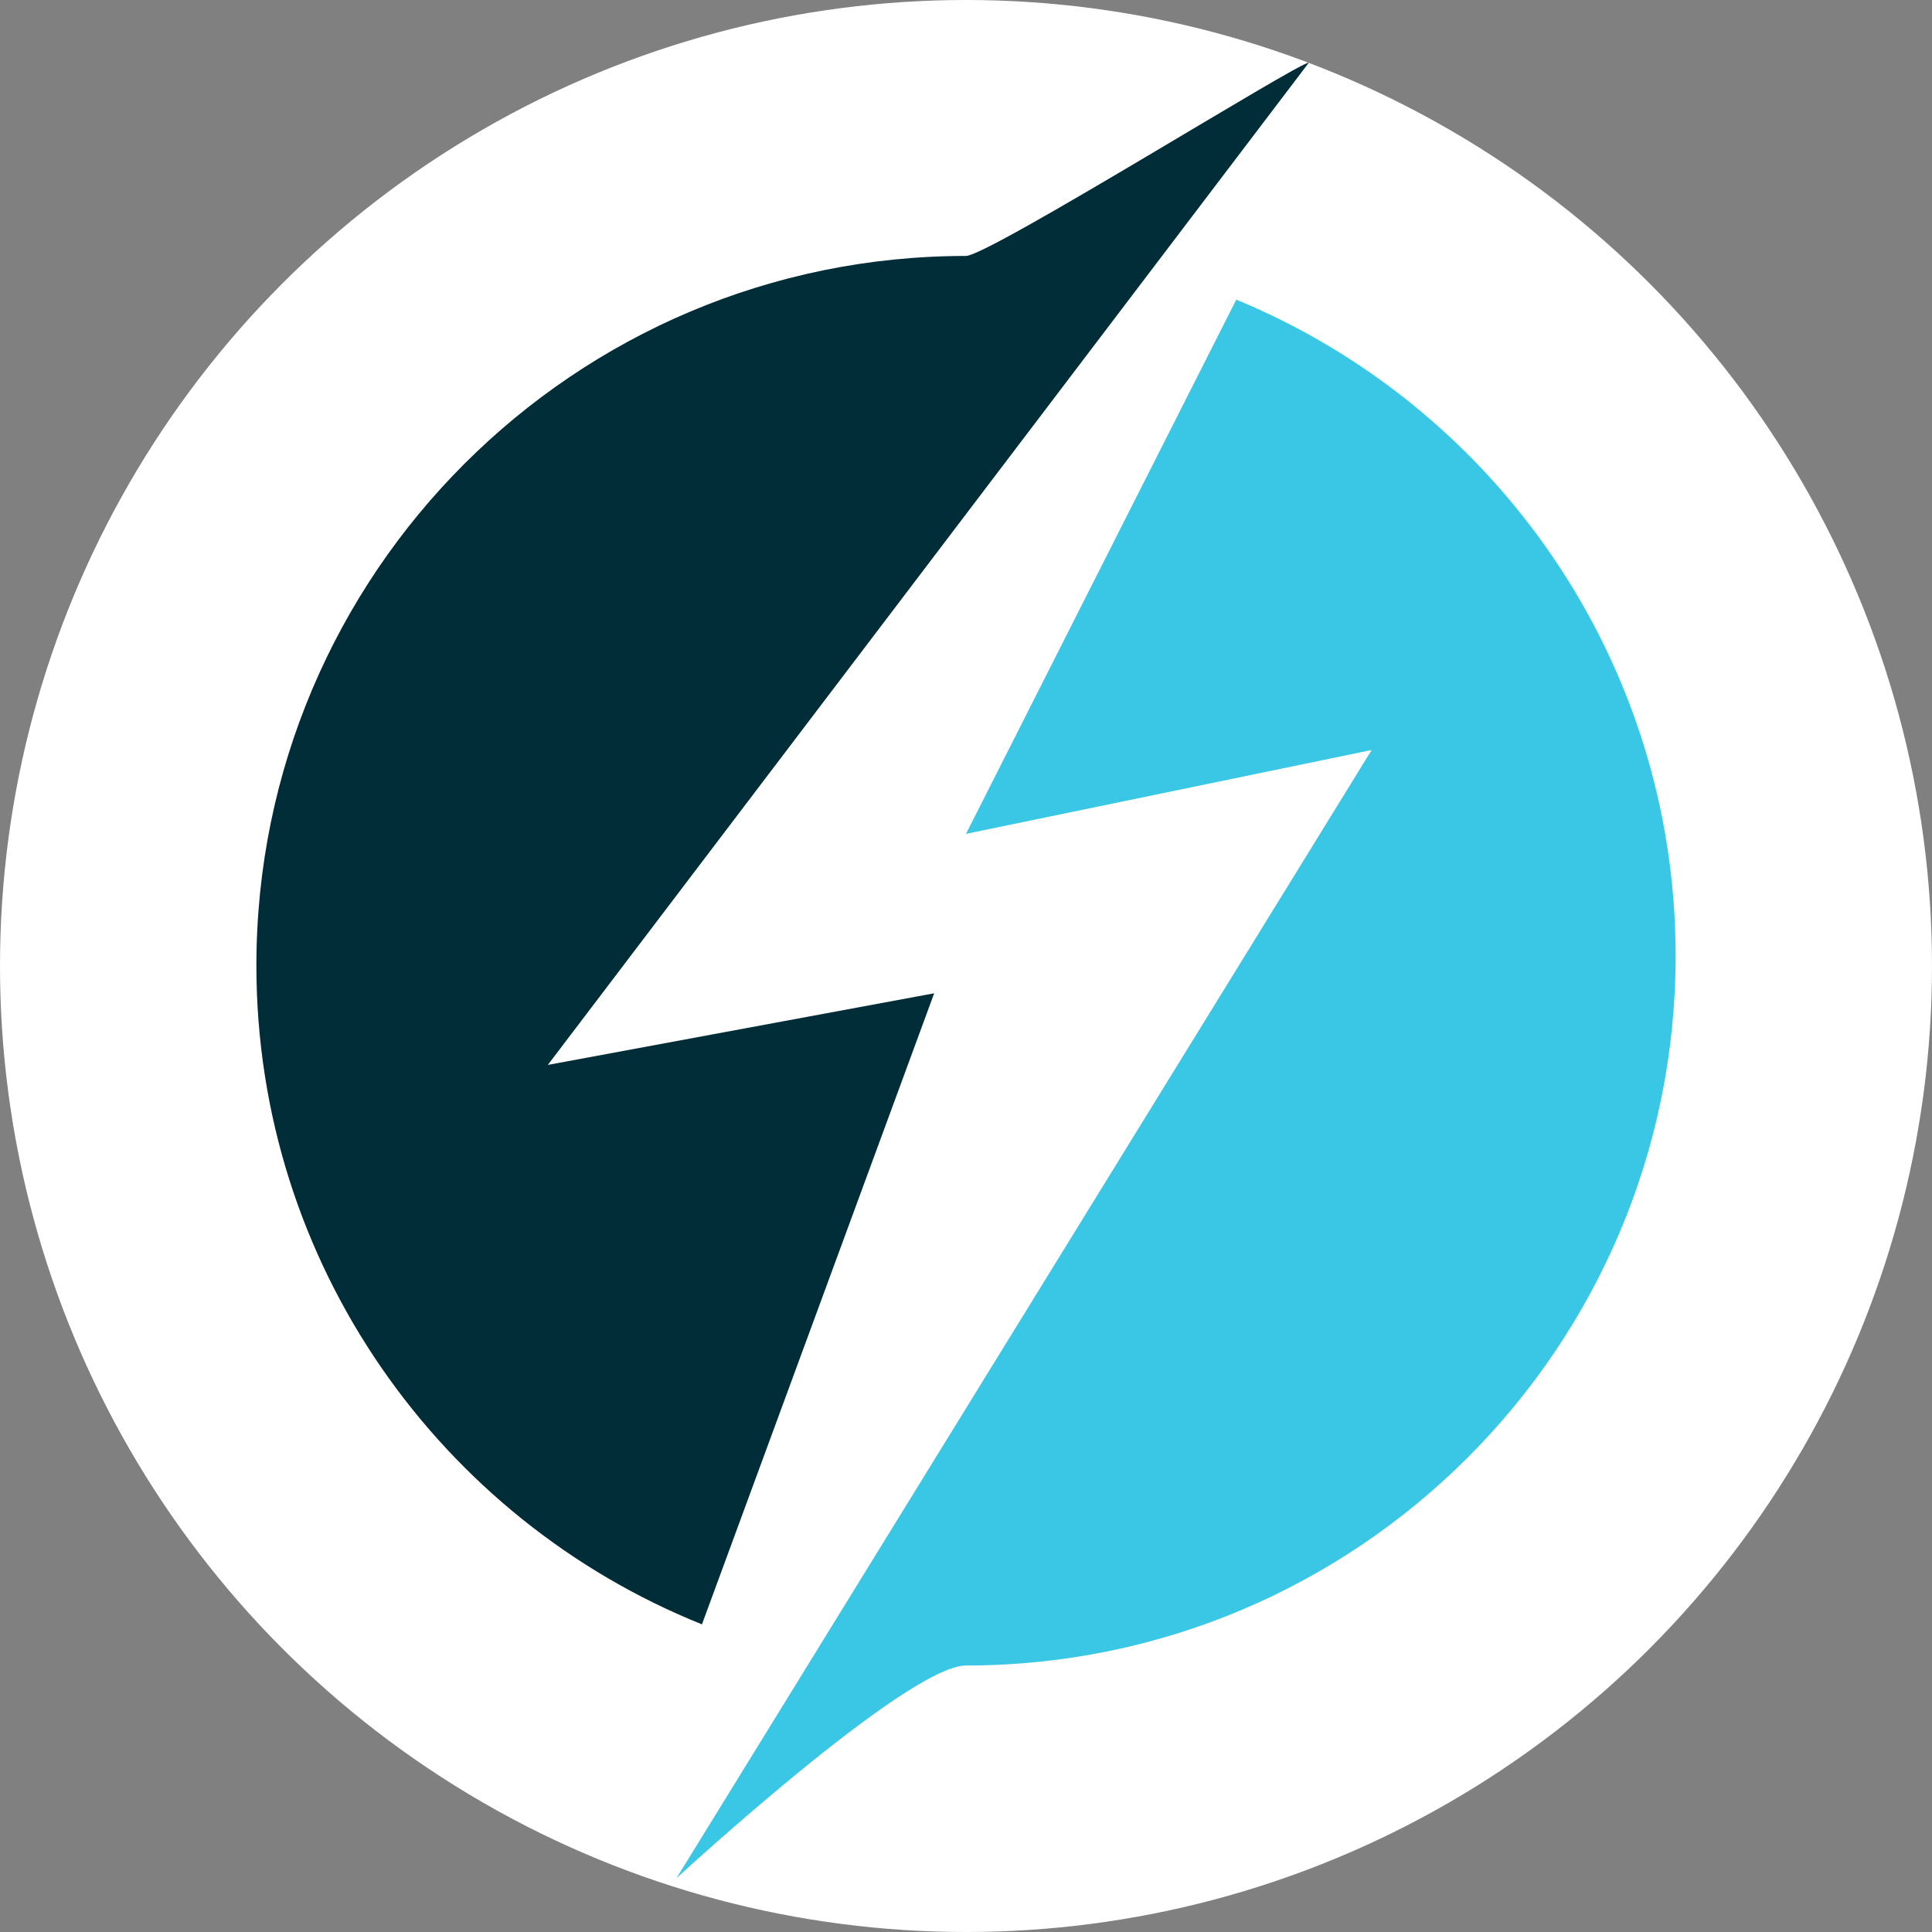 <svg viewBox="0 0 200 200" xmlns="http://www.w3.org/2000/svg" xml:space="preserve" style="fill-rule:evenodd;clip-rule:evenodd;stroke-linejoin:round;stroke-miterlimit:1.414"><rect x="0" y="0" width="200" height="200" fill="#808080" stroke="none"/><path style="fill:none" d="M0 0h200v200H0z"/><clipPath id="a"><path d="M0 0h200v200H0z"/></clipPath><g clip-path="url(#a)"><circle cx="100" cy="100" r="100" style="fill:#fff"/><path d="M127.978 31.019c26.683 11.013 45.481 37.296 45.481 67.935 0 40.544-32.916 73.46-73.459 73.46-6.1 0-29.968 22.01-29.968 22.01l71.96-116.783L100 86.32l27.978-55.301Z" style="fill:#3ac7e5"/><path d="M72.666 168.152c-27.024-10.854-46.125-37.313-46.125-68.198 0-40.543 32.916-73.459 73.459-73.459 2.336 0 34.664-20.19 35.487-20.005L56.711 110.24l39.995-7.416-24.04 65.328Z" style="fill:#002d37"/></g></svg>
